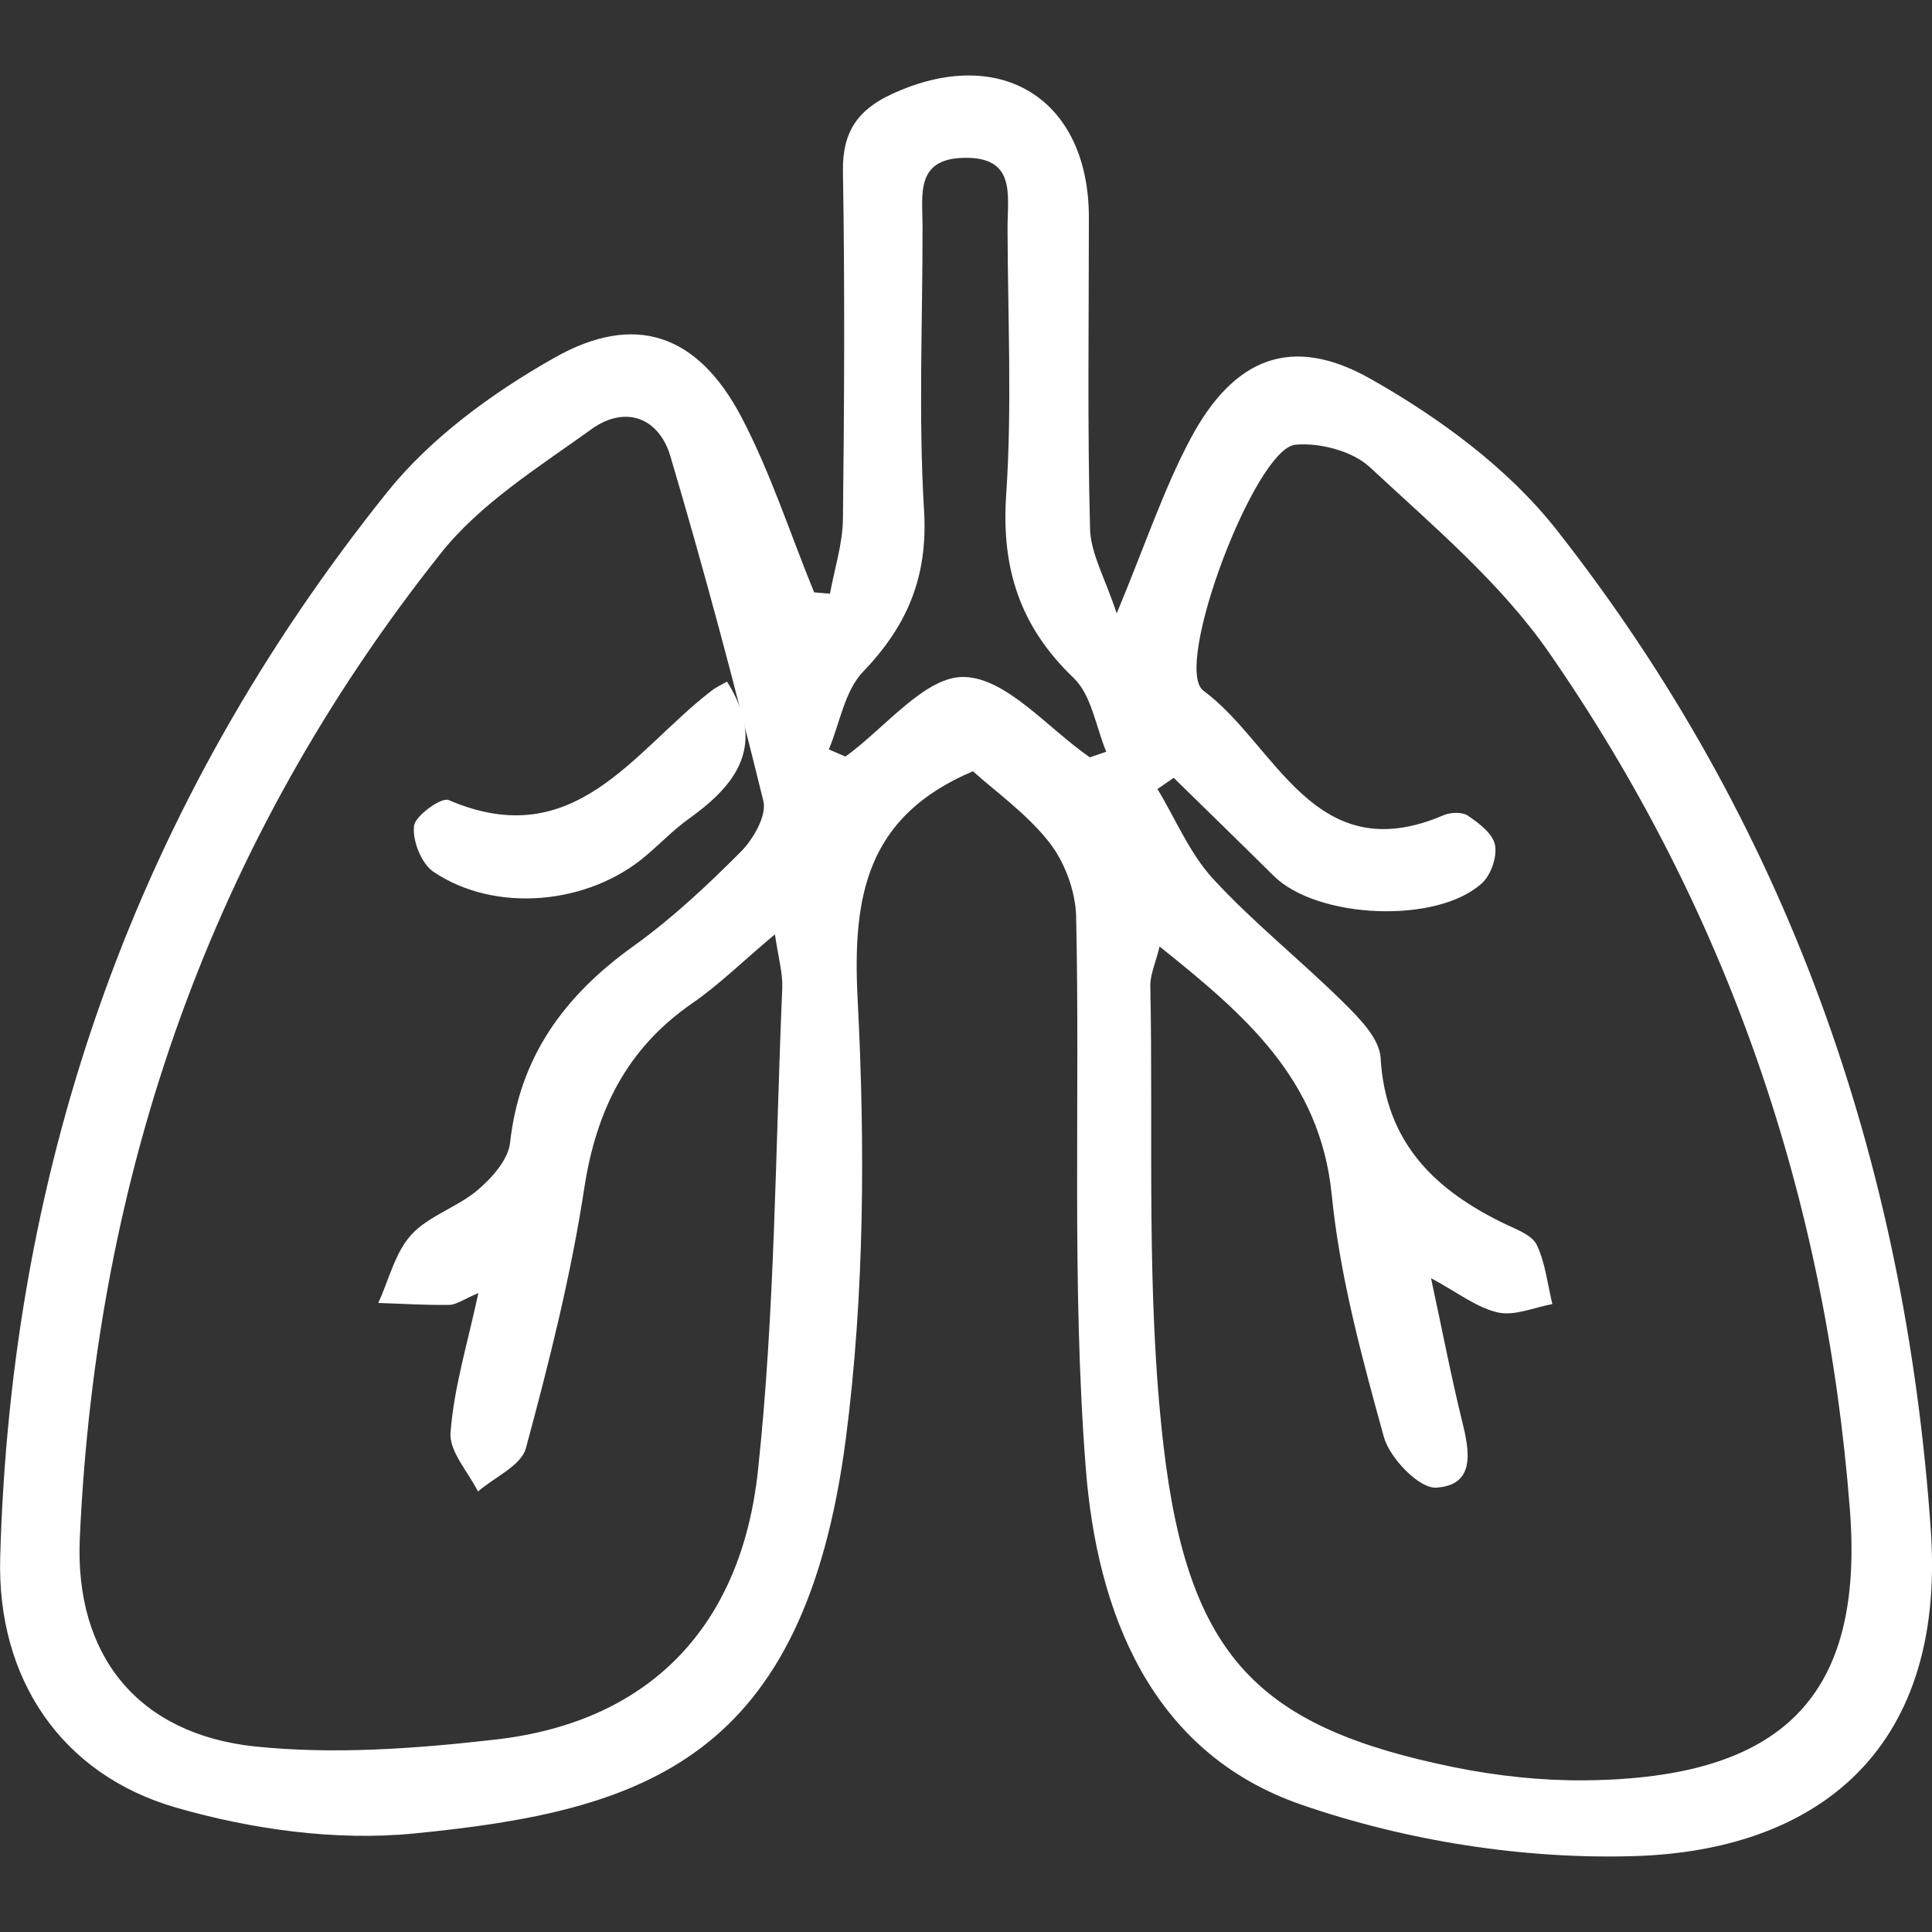 <?xml version="1.0" encoding="utf-8"?>
<!-- Generator: Adobe Illustrator 27.0.0, SVG Export Plug-In . SVG Version: 6.00 Build 0)  -->
<svg version="1.1" id="Capa_1" xmlns="http://www.w3.org/2000/svg" xmlns:xlink="http://www.w3.org/1999/xlink" x="0px" y="0px"
	 viewBox="0 0 100 100" style="enable-background:new 0 0 100 100;" xml:space="preserve">
<rect x="0" y="0" width="100" height="100" fill="#333333" stroke="none"/>
<style type="text/css">
	.st0{fill:#FFFFFF;}
	.st1{fill-rule:evenodd;clip-rule:evenodd;fill:#FFFFFF;}
</style>
<g>
	<g>
		<path class="st0" d="M42.96,30.73c0.23-1.28,0.65-2.56,0.67-3.85c0.07-6.01,0.1-12.02,0-18.03c-0.03-2.02,0.77-3.17,2.53-3.98
			c5.61-2.6,10.2,0.24,10.2,6.39c0,5.37-0.08,10.74,0.06,16.1c0.03,1.29,0.78,2.56,1.38,4.39c1.49-3.58,2.43-6.43,3.82-9.04
			c2.23-4.18,5.22-5.42,9.32-3.1c3.56,2.01,7.11,4.62,9.61,7.79C92.47,42.56,98.61,60,99.94,79.22c0.8,11.67-6.22,16.57-15.31,16.85
			c-5.75,0.18-11.83-0.78-17.27-2.66C59.56,90.72,56.78,83.45,56.2,76c-0.74-9.48-0.29-19.05-0.5-28.57
			c-0.03-1.3-0.59-2.81-1.39-3.83c-1.17-1.49-2.79-2.63-3.95-3.68c-5.52,2.34-6.24,6.47-5.97,11.78c0.39,7.57,0.36,15.27-0.61,22.77
			C41.62,91.03,33.44,93.73,21.43,94.9c-4.04,0.4-8.4-0.21-12.32-1.34c-5.96-1.72-9.27-6.7-9.1-12.93
			C0.57,60.06,7.15,41.57,20.02,25.5c2.27-2.84,5.47-5.17,8.67-6.98c4.18-2.37,7.41-1.22,9.66,3.02c1.53,2.9,2.54,6.07,3.79,9.12
			C42.41,30.68,42.68,30.71,42.96,30.73z M60.02,48.99c-0.2,0.84-0.49,1.45-0.48,2.04c0.16,7.93-0.23,15.92,0.68,23.77
			c1.28,11.03,4.96,14.62,15.08,16.68c2.19,0.44,4.47,0.69,6.71,0.67c10.32-0.09,14.48-4.39,13.74-14.01
			C94.5,61.97,89.41,47.11,80.2,33.81c-2.51-3.63-6.04-6.6-9.31-9.64c-0.9-0.83-2.6-1.27-3.85-1.15
			c-2.09,0.21-6.37,11.54-4.75,12.73c3.76,2.77,5.71,9.34,12.44,6.44c0.36-0.15,0.96-0.17,1.25,0.03c0.57,0.39,1.28,0.92,1.4,1.51
			c0.12,0.6-0.2,1.54-0.66,1.97c-2.33,2.15-8.55,1.86-10.8-0.37c-1.71-1.7-3.45-3.38-5.17-5.07c-0.28,0.19-0.56,0.39-0.84,0.58
			c0.95,1.57,1.67,3.34,2.89,4.66c2.1,2.28,4.56,4.23,6.77,6.42c0.8,0.79,1.83,1.84,1.89,2.83c0.25,4.43,2.85,6.89,6.52,8.64
			c0.58,0.27,1.34,0.56,1.57,1.06c0.44,0.94,0.55,2.02,0.8,3.05c-0.95,0.17-1.96,0.63-2.83,0.43c-1.1-0.25-2.08-1.04-3.45-1.77
			c0.6,2.78,1.04,5.09,1.6,7.36c0.39,1.57,0.73,3.35-1.33,3.48c-0.88,0.06-2.41-1.53-2.71-2.62c-1.14-4.12-2.28-8.31-2.7-12.54
			C68.33,55.83,64.41,52.51,60.02,48.99z M24.76,66.93c-0.78,0.33-1.15,0.61-1.52,0.61c-1.22,0.02-2.44-0.06-3.66-0.1
			c0.55-1.19,0.86-2.59,1.7-3.52c0.9-0.99,2.39-1.43,3.44-2.32c0.74-0.63,1.58-1.57,1.68-2.44c0.49-4.48,2.83-7.64,6.39-10.19
			c1.99-1.43,3.81-3.13,5.55-4.88c0.65-0.65,1.36-1.88,1.17-2.64c-1.47-5.98-3.06-11.93-4.81-17.83c-0.59-2.01-2.34-2.66-4.08-1.41
			c-2.75,1.98-5.78,3.86-7.83,6.46C10.97,43.56,4.98,60.7,4.13,79.62c-0.27,6.09,3.03,10.15,9.1,10.78
			c4.08,0.42,8.3,0.11,12.41-0.36c8.18-0.93,12.75-6.06,13.59-13.91c0.89-8.28,0.9-16.65,1.26-24.98c0.03-0.78-0.2-1.57-0.38-2.79
			c-1.67,1.4-2.89,2.61-4.28,3.57c-3.39,2.34-4.97,5.54-5.59,9.58c-0.69,4.53-1.82,9.01-3.02,13.45c-0.24,0.9-1.63,1.5-2.48,2.24
			c-0.51-1.02-1.5-2.08-1.42-3.05C23.49,71.84,24.19,69.58,24.76,66.93z M56.41,39.2c0.28-0.1,0.57-0.19,0.85-0.29
			c-0.54-1.29-0.76-2.93-1.69-3.82c-2.77-2.65-3.75-5.66-3.49-9.48c0.31-4.59,0.08-9.23,0.07-13.84c0-1.68,0.45-3.67-2.28-3.6
			c-2.46,0.06-2.13,1.86-2.12,3.47c0.01,4.94-0.22,9.89,0.08,14.81c0.2,3.4-0.86,5.93-3.16,8.32c-0.95,0.99-1.2,2.66-1.77,4.02
			c0.29,0.12,0.57,0.25,0.86,0.37c2.05-1.48,4.14-4.18,6.15-4.12C52.11,35.1,54.24,37.7,56.41,39.2z"/>
		<path class="st0" d="M37.63,35.28c2.07,3.29,0.5,5.33-1.99,7.11c-0.78,0.56-1.45,1.26-2.18,1.88c-2.98,2.56-7.82,3.02-11.03,0.85
			c-0.62-0.42-1.09-1.61-1-2.37c0.06-0.53,1.42-1.5,1.79-1.34c6.51,2.81,9.56-2.53,13.56-5.62C37.02,35.59,37.31,35.46,37.63,35.28z
			"/>
	</g>
</g>
</svg>
